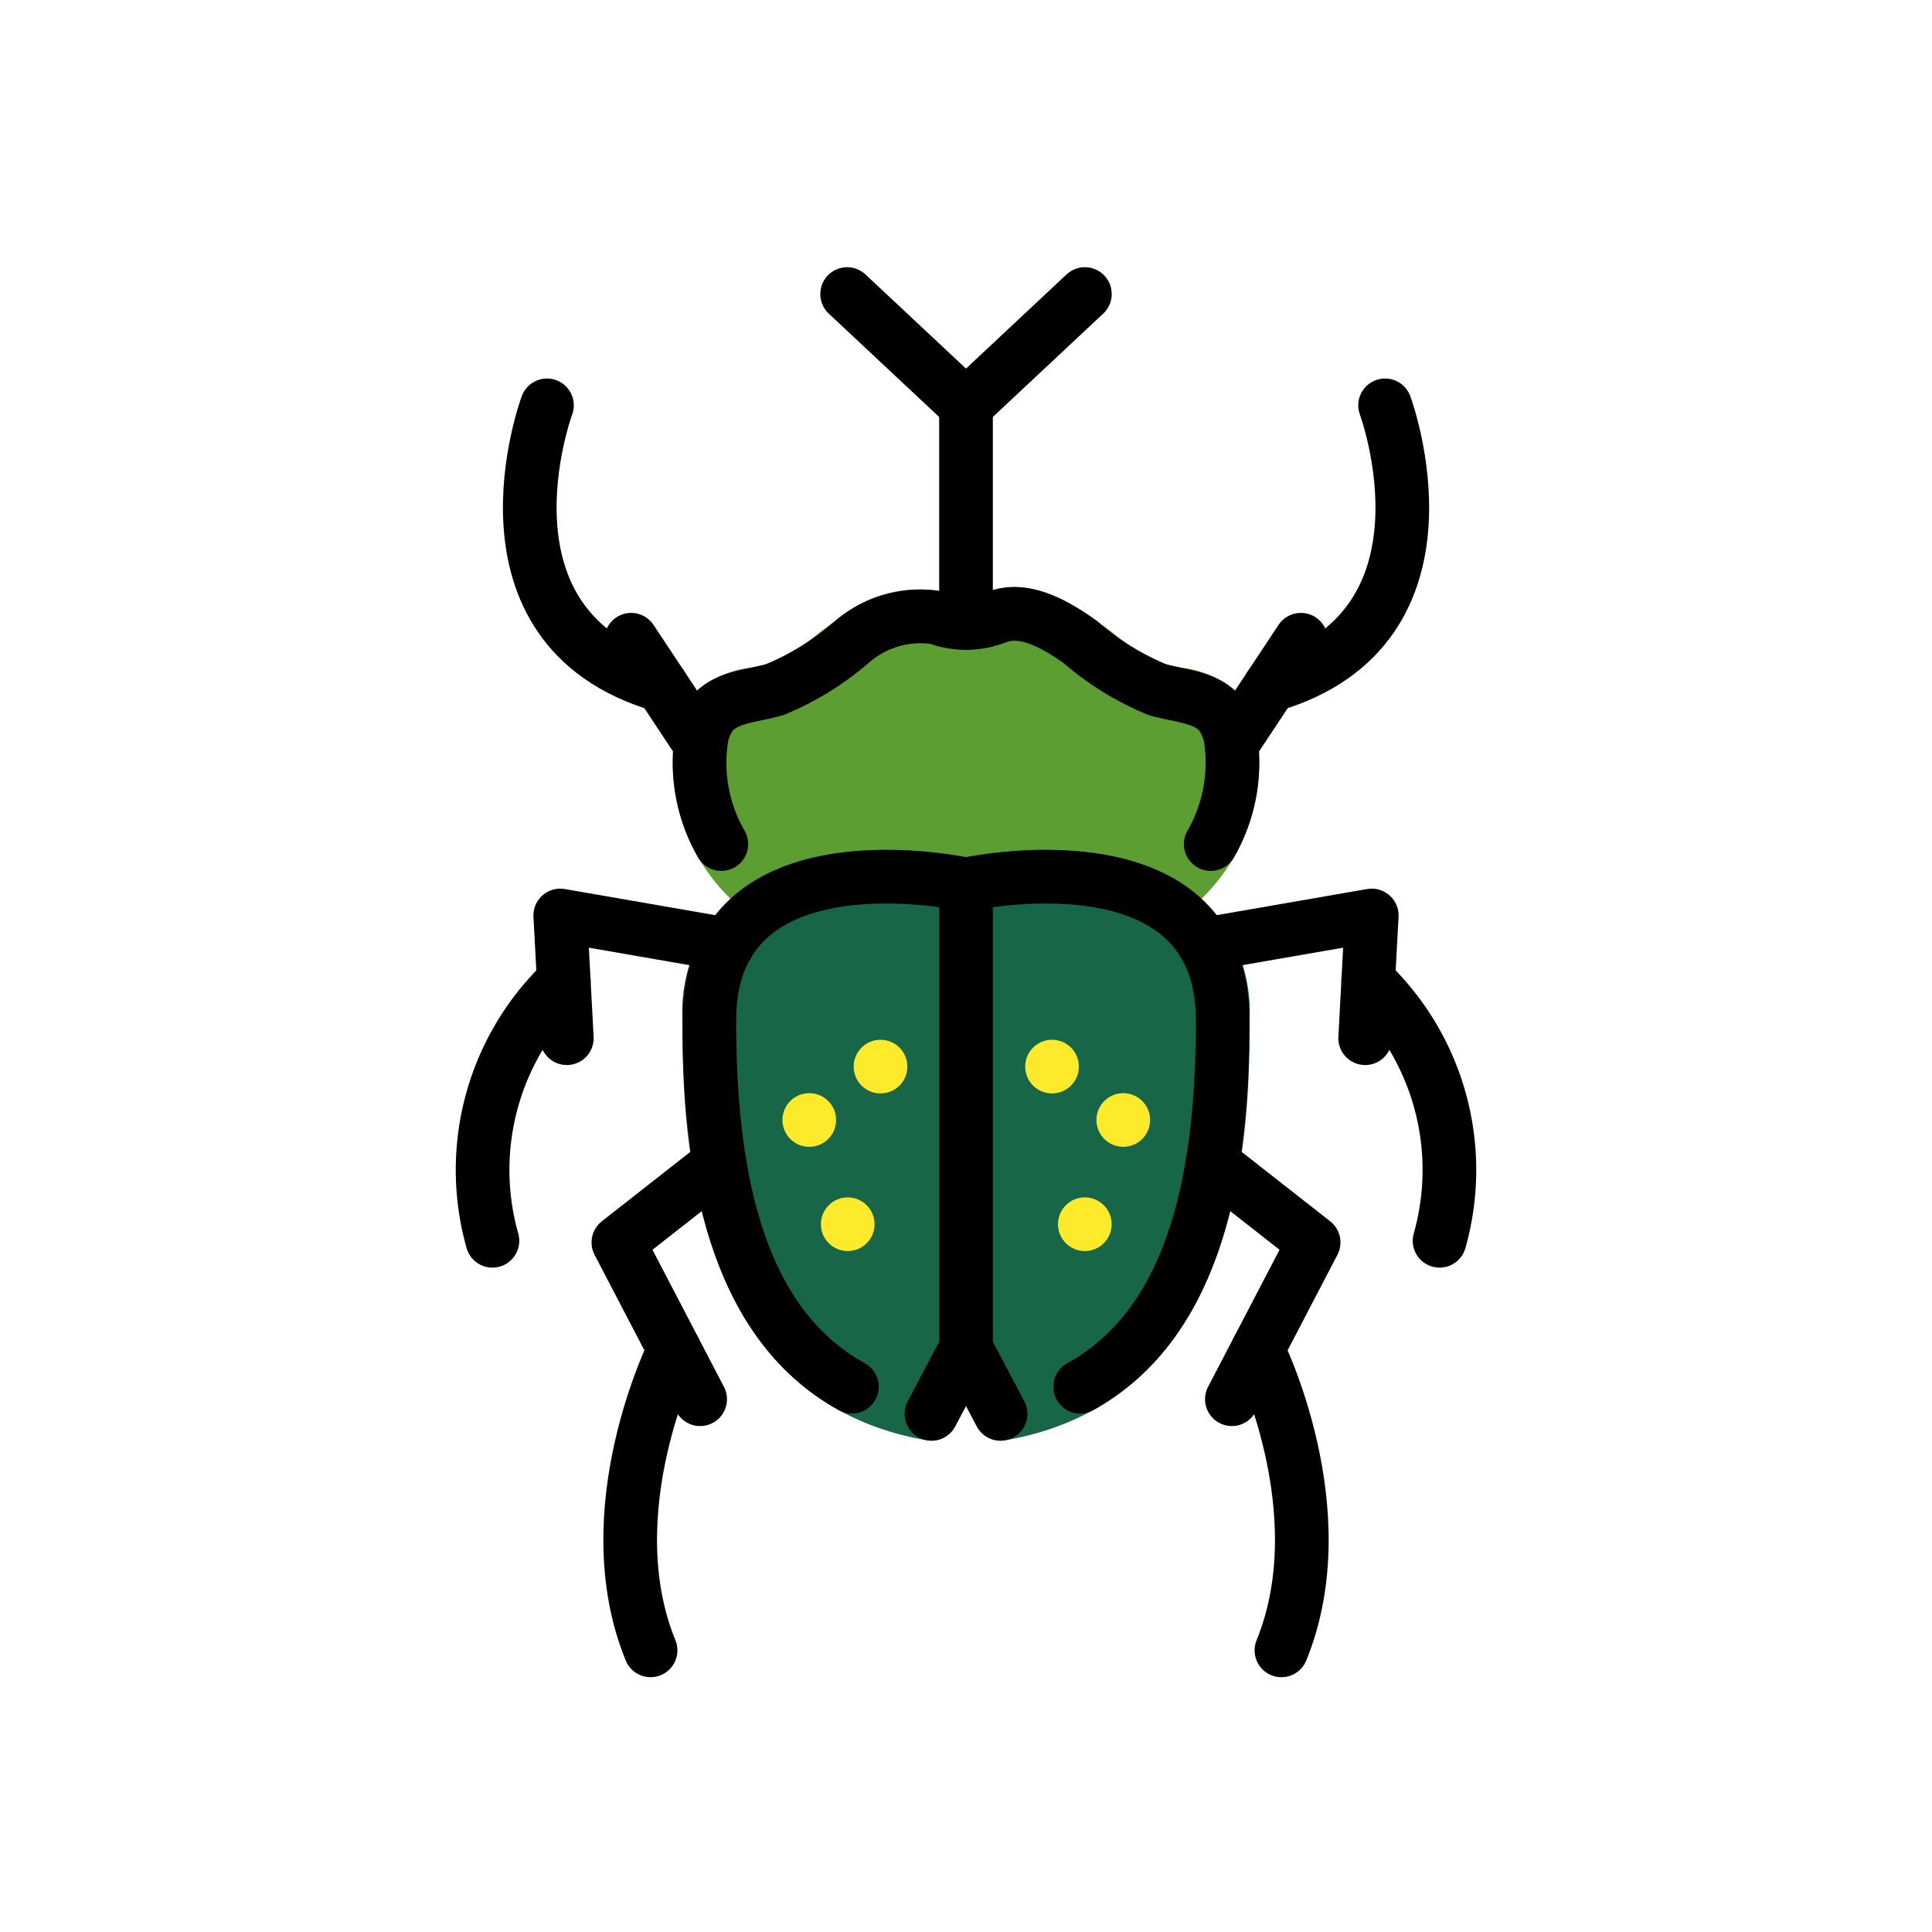 <?xml version="1.0" encoding="UTF-8"?>
<svg id="a" viewBox="0 0 72 72" xmlns="http://www.w3.org/2000/svg"><g id="b"><circle cx="31.592" cy="45.623" r="1"/><circle cx="30.159" cy="41.739" r="1"/><circle cx="32.814" cy="39.749" r="1"/><circle cx="40.428" cy="45.623" r="1"/><circle cx="41.861" cy="41.739" r="1"/><circle cx="39.206" cy="39.749" r="1"/></g><g id="c"><path d="M43.12,34.538H28.881a1.005,1.005,0,0,1-.507-.138,7.092,7.092,0,0,1-3.258-6.786,3.199,3.199,0,0,1,.625-1.626,3.605,3.605,0,0,1,2.246-1.105c.205-.043.411-.084.606-.143A6.566,6.566,0,0,0,30.52,23.586c.216-.162.431-.325.649-.479a4.752,4.752,0,0,1,3.99-1.056.993.993,0,0,1,.129.044h0a2.106,2.106,0,0,0,1.422,0c1.498-.629,2.989.21,4.12,1.012.218.154.432.316.645.478A6.572,6.572,0,0,0,43.408,24.74c.194.059.4.1.606.143a3.603,3.603,0,0,1,2.245,1.105,3.183,3.183,0,0,1,.624,1.627A7.09,7.09,0,0,1,43.627,34.4,1.005,1.005,0,0,1,43.12,34.538Z" fill="#5c9e31"/><path d="M44.501,33.256c-2.787-2.238-7.457-1.51-8.501-1.312-1.043-.198-5.711-.927-8.5,1.311a5.777,5.777,0,0,0-2.066,4.762c0,3.486,0,14.097,9.108,15.658a.998.998,0,0,0,1.054-.519L36,52.392l.403.764a.998.998,0,0,0,1.054.519c9.109-1.562,9.109-12.172,9.109-15.658A5.774,5.774,0,0,0,44.501,33.256Z" fill="#186648"/><circle cx="31.592" cy="45.623" r="1" fill="#fcea2b"/><circle cx="30.159" cy="41.739" r="1" fill="#fcea2b"/><circle cx="32.814" cy="39.749" r="1" fill="#fcea2b"/><circle cx="40.428" cy="45.623" r="1" fill="#fcea2b"/><circle cx="41.861" cy="41.739" r="1" fill="#fcea2b"/><circle cx="39.206" cy="39.749" r="1" fill="#fcea2b"/></g><g id="d" fill="none" stroke="#000" stroke-linecap="round" stroke-linejoin="round" stroke-width="2"><path d="m31.746 51.68c-4.445-2.453-5.312-8.293-5.312-13.664 0-7.169 9.566-5.053 9.566-5.053v17.286l-1.288 2.441"/><line x1="36" x2="37.288" y1="50.249" y2="52.69"/><path d="m40.254 51.68c4.445-2.453 5.312-8.293 5.312-13.664 0-7.169-9.566-5.053-9.566-5.053"/><polyline points="26.817 43.343 23.045 46.301 26.092 52.145"/><path d="m25.127 50.295s-3.007 6.004-0.882 11.209"/><polyline points="27.12 35.201 20.879 34.117 21.124 38.691"/><path d="m18.351 46.24a9.707 9.707 0 0 1 2.659-9.681"/><path d="M26.881,31.456a6.071,6.071,0,0,1-.772-3.713,2.212,2.212,0,0,1,.408-1.125c.543-.669,1.537-.673,2.362-.92a10.472,10.472,0,0,0,2.869-1.776,3.933,3.933,0,0,1,3.154-.906,3.106,3.106,0,0,0,2.197,0c1.042-.438,2.232.252,3.154.906a10.472,10.472,0,0,0,2.869,1.776c.826.247,1.819.251,2.362.92a2.212,2.212,0,0,1,.408,1.125,6.071,6.071,0,0,1-.772,3.713"/><polyline points="45.183 43.343 48.955 46.301 45.908 52.145"/><path d="m46.873 50.295s3.007 6.004 0.882 11.209"/><polyline points="44.88 35.201 51.121 34.117 50.876 38.691"/><path d="m53.649 46.24a9.707 9.707 0 0 0-2.659-9.681"/><polyline points="31.57 10.958 36 15.106 40.43 10.958"/><line x1="36" x2="36" y1="15.106" y2="23.218"/><line x1="26.108" x2="23.522" y1="27.743" y2="23.841"/><path d="m20.384 15.106s-3.082 8.29 4.266 10.436"/><line x1="45.894" x2="48.481" y1="27.743" y2="23.841"/><path d="m51.618 15.106s3.082 8.29-4.265 10.436"/></g></svg>
